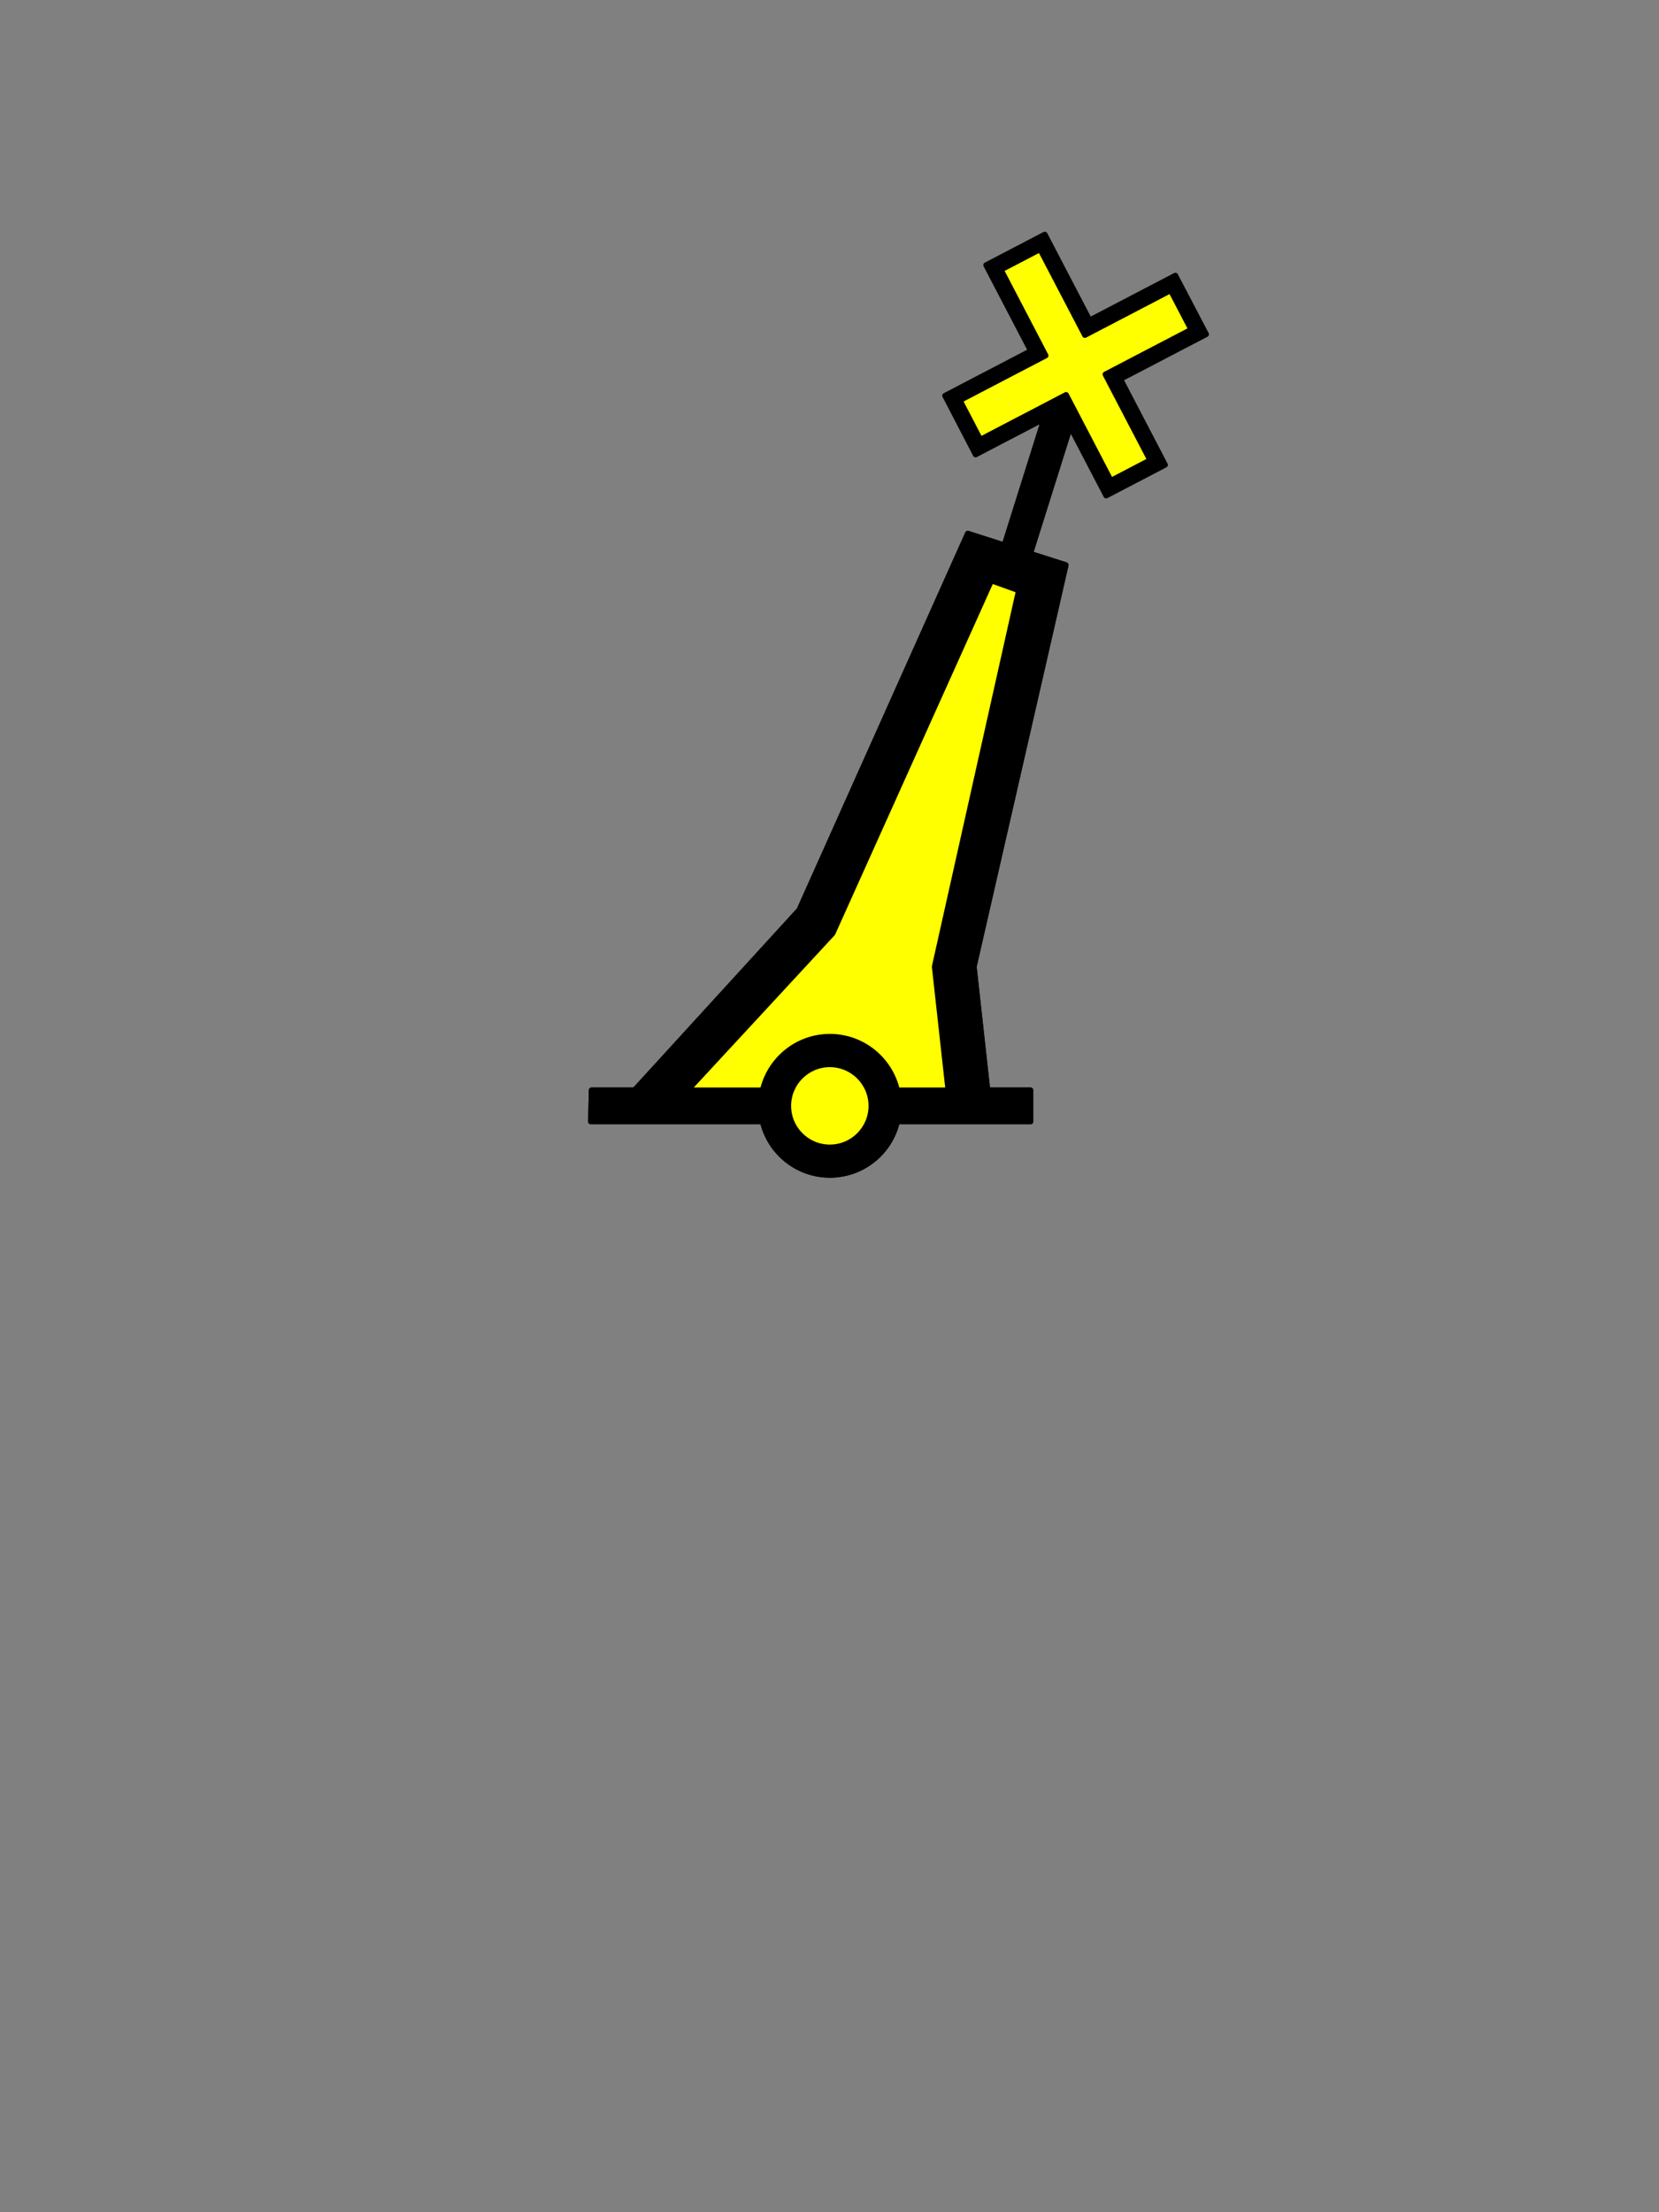 <?xml version="1.0" encoding="UTF-8" standalone="no"?>
<!DOCTYPE svg PUBLIC "-//W3C//DTD SVG 1.1//EN" "http://www.w3.org/Graphics/SVG/1.1/DTD/svg11.dtd">
<svg width="100%" height="100%" viewBox="0 0 300 400" version="1.1" xmlns="http://www.w3.org/2000/svg" xmlns:xlink="http://www.w3.org/1999/xlink" xml:space="preserve" xmlns:serif="http://www.serif.com/" style="fill-rule:evenodd;clip-rule:evenodd;stroke-linejoin:round;stroke-miterlimit:2;">
    <rect x="0" y="0" width="300" height="400" fill="#808080" stroke="none"/>
    <g transform="matrix(0.954,0.3,-0.3,0.954,179.419,14.091)">
        <path d="M17.625,27L30,39.375L42.375,27L48.031,32.656L35.656,45.031L48.031,57.406L42.375,63.063L30,50.688L17.625,63.063L11.969,57.406L24.344,45.031L11.969,32.656L17.625,27Z" style="fill:rgb(255,255,0);"/>
    </g>
    <g id="pillar">
        <path d="M181.54,98.569L175.009,96.475L144.54,164.538L114.759,197.132L106.978,197.132L106.853,202.788L137.915,202.788C139.202,208.321 144.148,212.445 150.071,212.445C155.996,212.445 160.942,208.324 162.227,202.788L186.352,202.788L186.352,197.132L178.57,197.132L176.102,174.788L192.727,102.163L185.57,99.882L181.539,98.57L181.54,98.569ZM179.259,104.975L184.228,106.756L169.009,174.787L171.477,197.131L162.227,197.131C160.945,191.592 155.999,187.444 150.071,187.444C144.146,187.444 139.199,191.594 137.915,197.131L124.321,197.131L150.571,168.756L179.259,104.975L179.259,104.975ZM157.559,199.956C157.559,204.096 154.199,207.456 150.059,207.456C145.919,207.456 142.559,204.096 142.559,199.956C142.559,195.816 145.919,192.456 150.059,192.456C154.199,192.456 157.559,195.816 157.559,199.956Z" style="stroke:black;stroke-width:1px;"/>
    </g>
    <g id="pillar1" serif:id="pillar">
        <g transform="matrix(1,0,0,1,0.273,-0.188)">
            <path d="M179.259,104.975L184.228,106.756L169.009,174.787L171.477,197.131L162.227,197.131C160.945,191.592 155.999,187.444 150.071,187.444C144.146,187.444 139.199,191.594 137.915,197.131L124.321,197.131L150.571,168.756L179.259,104.975L179.259,104.975ZM157.559,199.956C157.559,204.096 154.199,207.456 150.059,207.456C145.919,207.456 142.559,204.096 142.559,199.956C142.559,195.816 145.919,192.456 150.059,192.456C154.199,192.456 157.559,195.816 157.559,199.956Z" style="fill:rgb(255,255,0);"/>
        </g>
        <path d="M181.54,98.569L175.009,96.475L144.54,164.538L114.759,197.132L106.978,197.132L106.853,202.788L137.915,202.788C139.202,208.321 144.148,212.445 150.071,212.445C155.996,212.445 160.942,208.324 162.227,202.788L186.352,202.788L186.352,197.132L178.57,197.132L176.102,174.788L192.727,102.163L185.57,99.882L181.539,98.57L181.54,98.569ZM179.259,104.975L184.228,106.756L169.009,174.787L171.477,197.131L162.227,197.131C160.945,191.592 155.999,187.444 150.071,187.444C144.146,187.444 139.199,191.594 137.915,197.131L124.321,197.131L150.571,168.756L179.259,104.975L179.259,104.975ZM157.559,199.956C157.559,204.096 154.199,207.456 150.059,207.456C145.919,207.456 142.559,204.096 142.559,199.956C142.559,195.816 145.919,192.456 150.059,192.456C154.199,192.456 157.559,195.816 157.559,199.956Z" style="stroke:black;stroke-width:1px;"/>
    </g>
    <g transform="matrix(0.954,0.3,-0.3,0.954,179.376,14.031)">
        <path d="M17.625,24.188L9.156,32.656L21.531,45.031L9.156,57.406L17.625,65.906L27.5,56.031L27.5,80L32.438,80L32.438,55.969L42.375,65.906L50.875,57.406L38.5,45.031L50.875,32.656L42.375,24.188L30,36.563L17.625,24.188ZM17.625,27L30,39.375L42.375,27L48.031,32.656L35.656,45.031L48.031,57.406L42.375,63.063L30,50.688L17.625,63.063L11.969,57.406L24.344,45.031L11.969,32.656L17.625,27Z" style="stroke:black;stroke-width:1px;"/>
    </g>
</svg>
